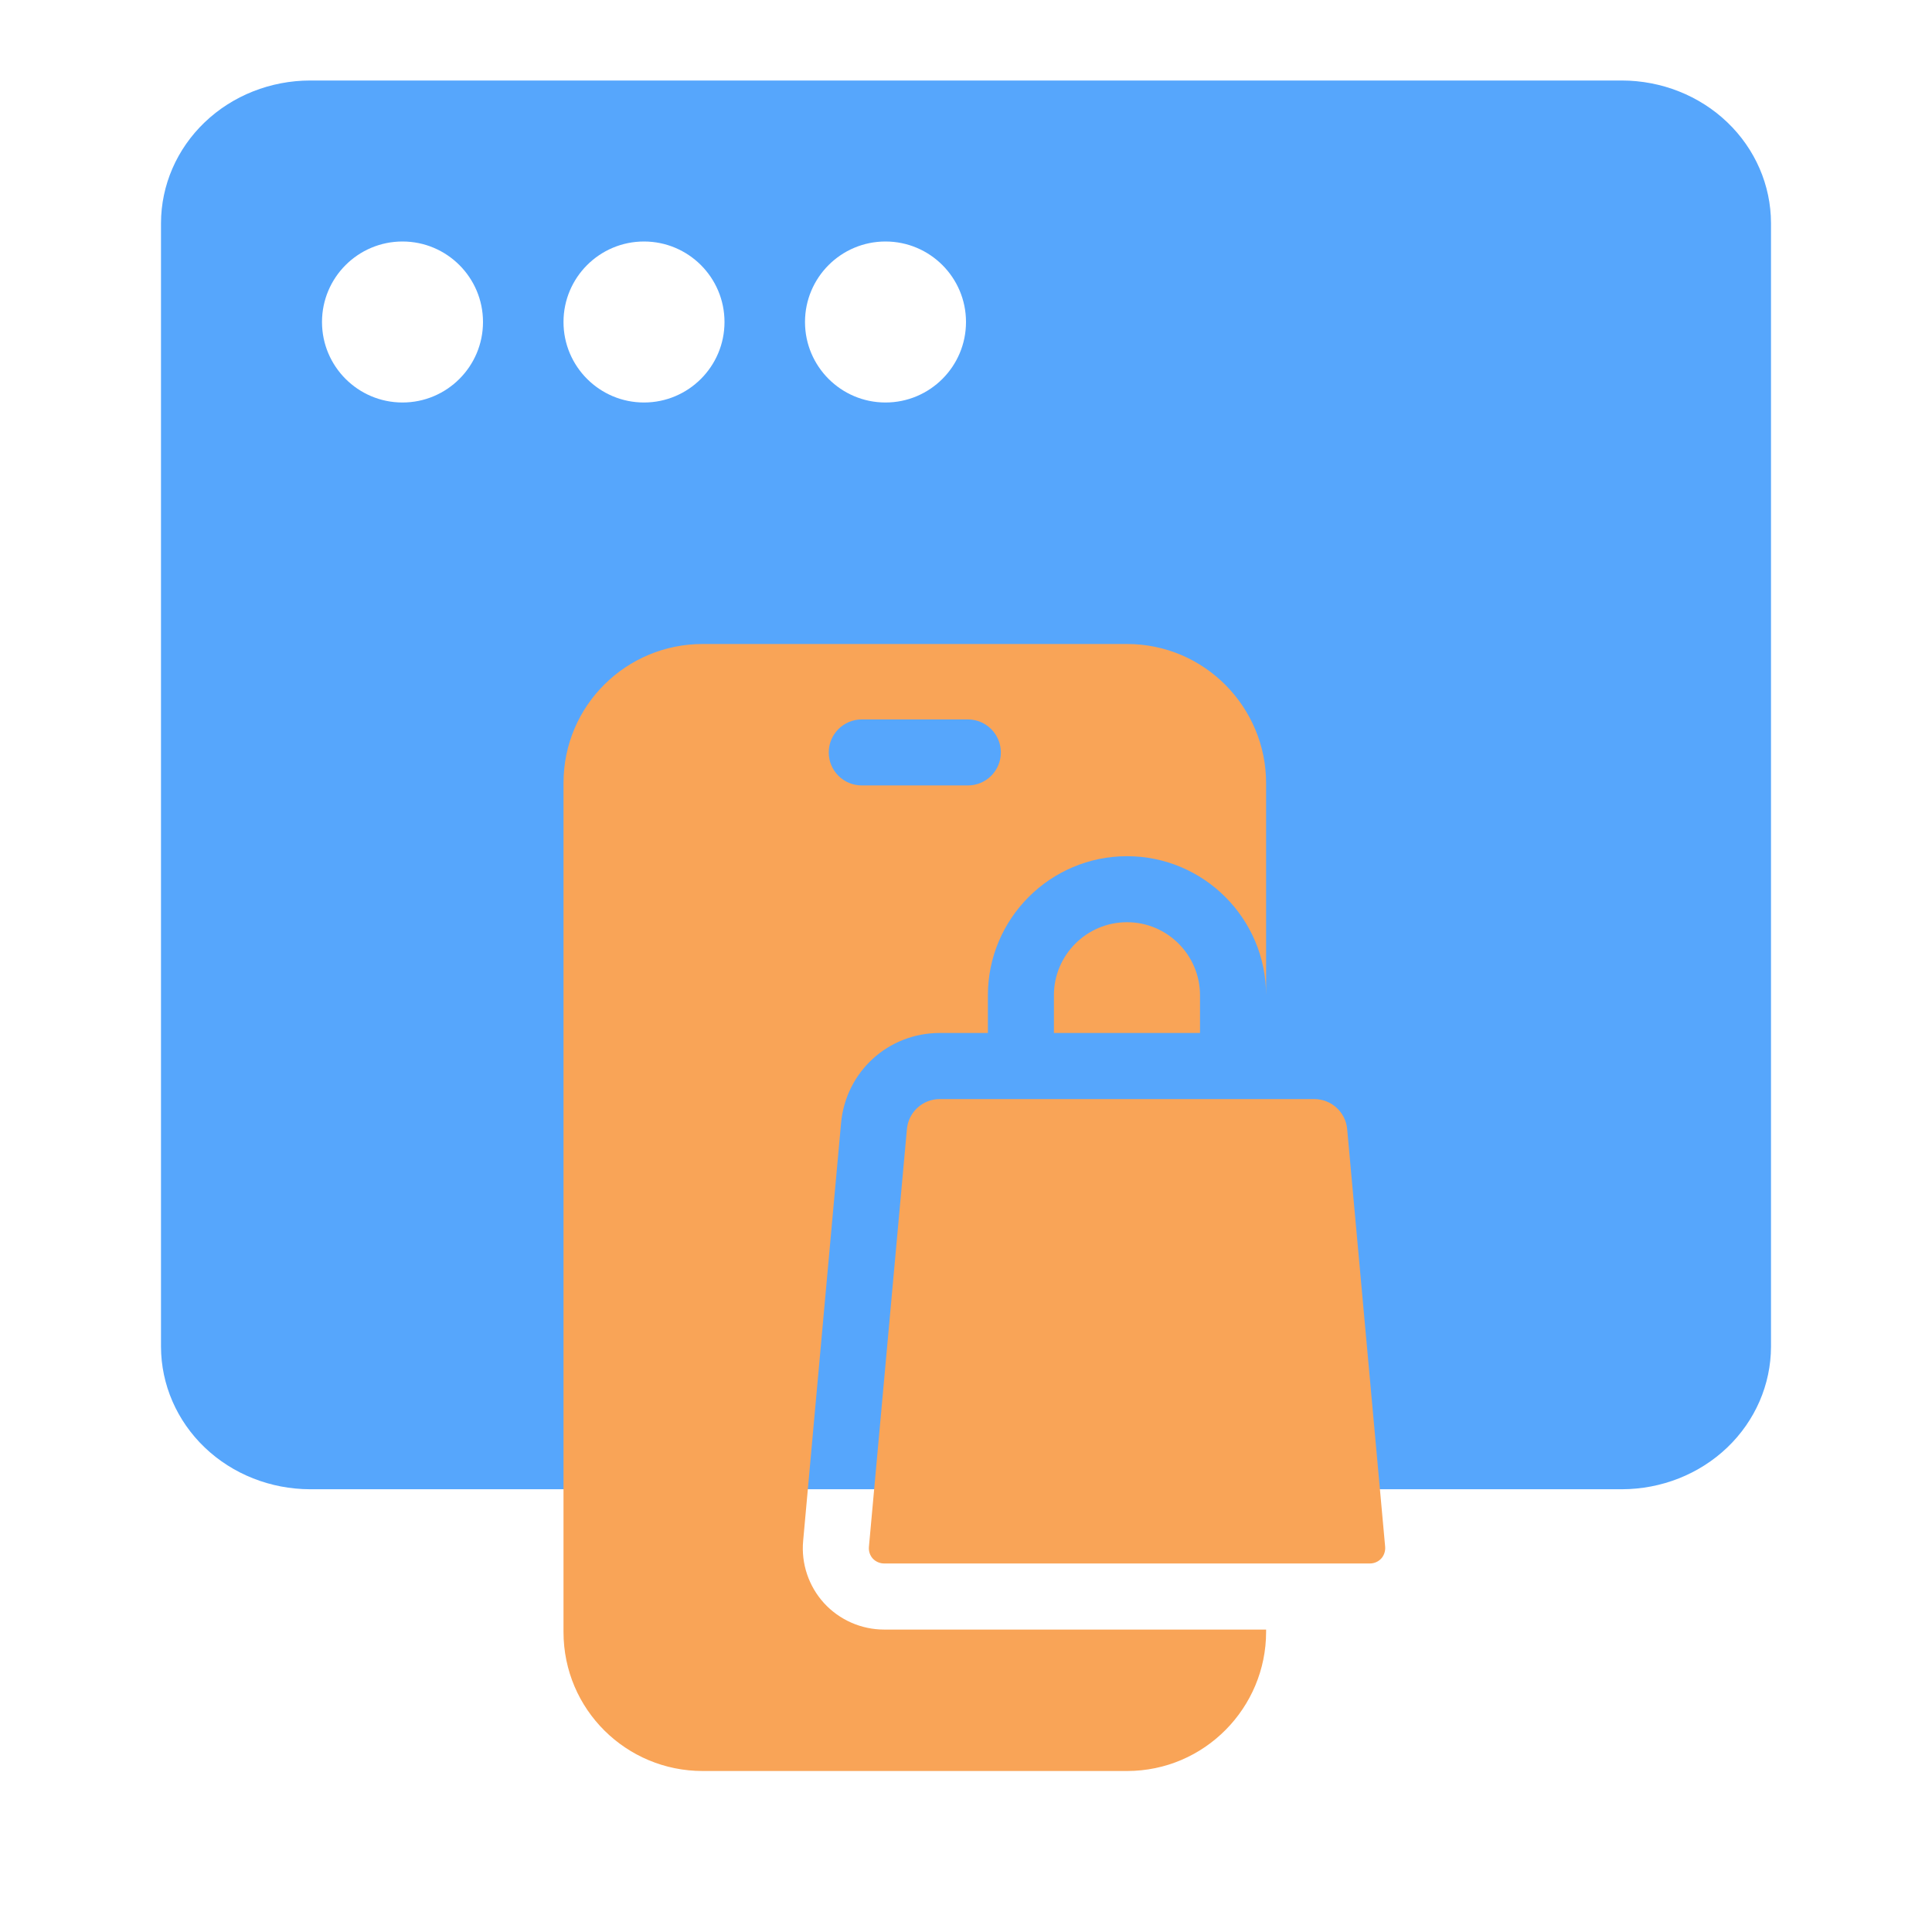 <svg width="24" height="24" viewBox="0 0 24 24" fill="none" xmlns="http://www.w3.org/2000/svg">
<g style="mix-blend-mode:multiply">
<path fill-rule="evenodd" clip-rule="evenodd" d="M20.148 18.5H3.852C3.361 18.499 2.89 18.313 2.543 17.981C2.196 17.649 2.001 17.199 2 16.729L2 2.771C2.001 2.301 2.196 1.851 2.543 1.519C2.89 1.187 3.361 1.001 3.852 1H20.148C20.639 1.001 21.11 1.187 21.457 1.519C21.804 1.851 21.999 2.301 22 2.771V16.729C21.999 17.199 21.804 17.649 21.457 17.981C21.11 18.313 20.639 18.499 20.148 18.5ZM11 5C11.552 5 12 4.552 12 4C12 3.448 11.552 3 11 3C10.448 3 10 3.448 10 4C10 4.552 10.448 5 11 5ZM9 4C9 4.552 8.552 5 8 5C7.448 5 7 4.552 7 4C7 3.448 7.448 3 8 3C8.552 3 9 3.448 9 4ZM5 5C5.552 5 6 4.552 6 4C6 3.448 5.552 3 5 3C4.448 3 4 3.448 4 4C4 4.552 4.448 5 5 5Z" fill="#56A6FC"/>
</g>
<g style="mix-blend-mode:multiply">
<path d="M10.236 19.914C10.046 19.705 9.951 19.424 9.977 19.142L10.448 13.951C10.507 13.313 11.033 12.832 11.674 12.832H12.272V12.364C12.272 11.411 13.047 10.636 14 10.636C14.953 10.636 15.728 11.411 15.728 12.364V9.728C15.728 8.789 14.966 8 14 8H8.728C7.783 8 7 8.761 7 9.728V20.272C7 21.238 7.782 22 8.728 22H14C14.964 22 15.728 21.213 15.728 20.272V20.243H10.982C10.699 20.243 10.427 20.123 10.236 19.914ZM10.705 8.937H12.023C12.25 8.937 12.433 9.121 12.433 9.347C12.433 9.574 12.25 9.757 12.023 9.757H10.705C10.479 9.757 10.295 9.574 10.295 9.347C10.295 9.121 10.479 8.937 10.705 8.937Z" fill="#F9A457"/>
</g>
<g style="mix-blend-mode:multiply">
<path d="M13.092 12.364V12.832H14.907V12.364C14.907 11.863 14.5 11.456 14 11.456C13.499 11.456 13.092 11.863 13.092 12.364Z" fill="#F9A457"/>
</g>
<g style="mix-blend-mode:multiply">
<path d="M17.207 19.216L16.735 14.026C16.716 13.815 16.538 13.653 16.326 13.653H11.674C11.462 13.653 11.285 13.815 11.266 14.026L10.794 19.216C10.789 19.268 10.807 19.323 10.842 19.361C10.877 19.399 10.93 19.422 10.982 19.422H17.019C17.071 19.422 17.123 19.399 17.158 19.361C17.193 19.323 17.211 19.268 17.207 19.216Z" fill="#F9A457"/>
</g>
</svg>
